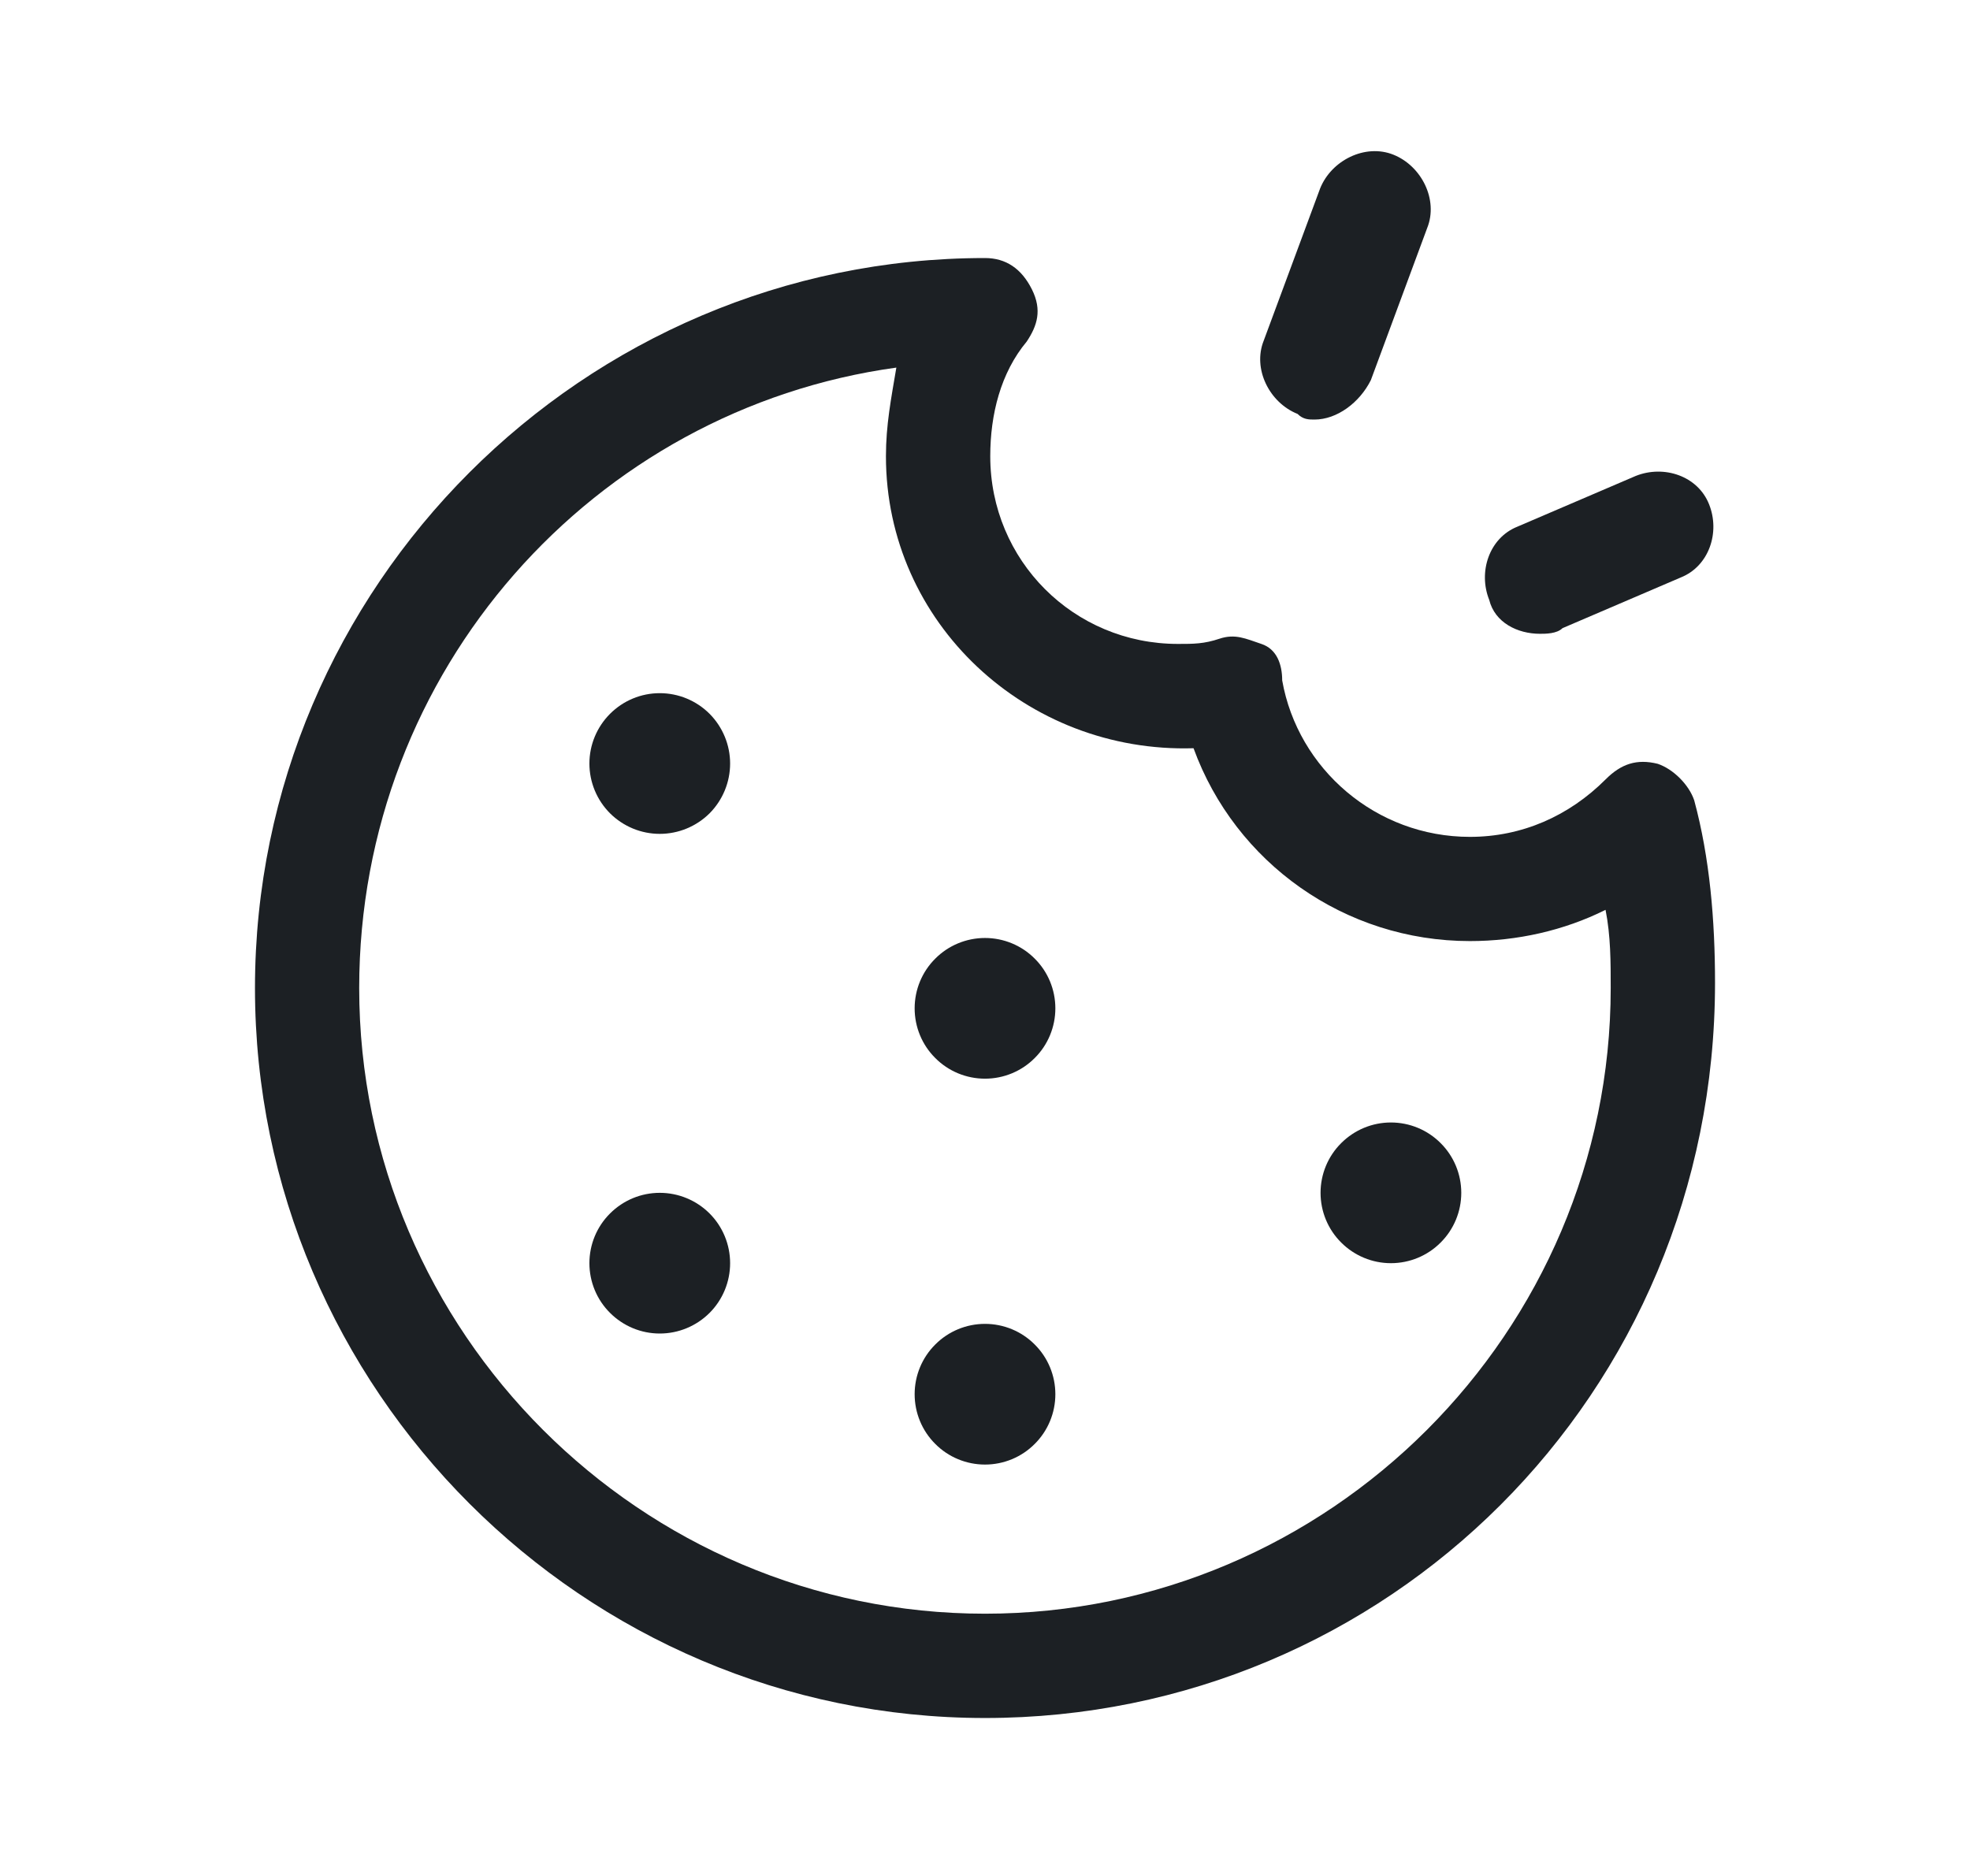 <svg width="21" height="20" viewBox="0 0 21 20" fill="none" xmlns="http://www.w3.org/2000/svg">
<path d="M10.5 18.316C6.22 18.316 2.718 14.814 2.718 10.534C2.718 6.253 6.22 2.751 10.5 2.751C10.722 2.751 10.889 2.863 11 3.085C11.111 3.307 11.056 3.474 10.945 3.641C10.667 3.974 10.556 4.419 10.556 4.864C10.556 5.975 11.445 6.865 12.557 6.865C12.723 6.865 12.835 6.865 13.001 6.809C13.168 6.754 13.279 6.809 13.446 6.865C13.613 6.92 13.668 7.087 13.668 7.254C13.835 8.199 14.669 8.922 15.669 8.922C16.225 8.922 16.726 8.699 17.115 8.31C17.281 8.143 17.448 8.088 17.671 8.143C17.837 8.199 18.004 8.366 18.06 8.532C18.226 9.144 18.282 9.811 18.282 10.478C18.282 14.869 14.78 18.316 10.5 18.316ZM9.555 3.919C6.331 4.363 3.829 7.143 3.829 10.534C3.829 14.202 6.831 17.204 10.5 17.204C14.169 17.204 17.17 14.202 17.17 10.534C17.17 10.256 17.17 9.978 17.115 9.7C16.67 9.922 16.17 10.033 15.669 10.033C14.335 10.033 13.168 9.199 12.723 7.977C10.945 8.032 9.444 6.643 9.444 4.864C9.444 4.53 9.499 4.252 9.555 3.919Z" fill="#1C2024"/>
<path d="M6.283 8.14C6.283 8.339 6.362 8.53 6.503 8.671C6.644 8.811 6.834 8.89 7.033 8.89C7.232 8.89 7.423 8.811 7.564 8.671C7.704 8.53 7.783 8.339 7.783 8.14C7.783 7.942 7.704 7.751 7.564 7.61C7.423 7.469 7.232 7.39 7.033 7.39C6.834 7.39 6.644 7.469 6.503 7.61C6.362 7.751 6.283 7.942 6.283 8.14Z" fill="#1C2024"/>
<path d="M6.283 13.467C6.283 13.666 6.362 13.857 6.503 13.997C6.644 14.138 6.834 14.217 7.033 14.217C7.232 14.217 7.423 14.138 7.564 13.997C7.704 13.857 7.783 13.666 7.783 13.467C7.783 13.268 7.704 13.077 7.564 12.937C7.423 12.796 7.232 12.717 7.033 12.717C6.834 12.717 6.644 12.796 6.503 12.937C6.362 13.077 6.283 13.268 6.283 13.467Z" fill="#1C2024"/>
<path d="M9.75 10.75C9.75 10.949 9.829 11.14 9.97 11.28C10.11 11.421 10.301 11.5 10.5 11.5C10.699 11.5 10.89 11.421 11.03 11.28C11.171 11.14 11.25 10.949 11.25 10.75C11.25 10.551 11.171 10.36 11.03 10.22C10.89 10.079 10.699 10 10.5 10C10.301 10 10.11 10.079 9.97 10.22C9.829 10.36 9.75 10.551 9.75 10.75Z" fill="#1C2024"/>
<path d="M9.75 14.864C9.75 15.063 9.829 15.254 9.97 15.394C10.11 15.535 10.301 15.614 10.5 15.614C10.699 15.614 10.89 15.535 11.03 15.394C11.171 15.254 11.25 15.063 11.25 14.864C11.25 14.665 11.171 14.474 11.03 14.334C10.89 14.193 10.699 14.114 10.5 14.114C10.301 14.114 10.11 14.193 9.97 14.334C9.829 14.474 9.75 14.665 9.75 14.864Z" fill="#1C2024"/>
<path d="M14.077 12.717C14.077 12.916 14.156 13.107 14.297 13.247C14.438 13.388 14.628 13.467 14.827 13.467C15.026 13.467 15.217 13.388 15.357 13.247C15.498 13.107 15.577 12.916 15.577 12.717C15.577 12.518 15.498 12.327 15.357 12.187C15.217 12.046 15.026 11.967 14.827 11.967C14.628 11.967 14.438 12.046 14.297 12.187C14.156 12.327 14.077 12.518 14.077 12.717Z" fill="#1C2024"/>
<path d="M14.012 4.473C13.952 4.473 13.892 4.473 13.832 4.413C13.531 4.293 13.351 3.932 13.471 3.632L14.072 2.01C14.192 1.709 14.553 1.529 14.853 1.649C15.154 1.769 15.334 2.13 15.214 2.43L14.613 4.053C14.493 4.293 14.252 4.473 14.012 4.473ZM16.416 6.757C16.175 6.757 15.935 6.637 15.875 6.396C15.755 6.096 15.875 5.735 16.175 5.615L17.437 5.074C17.738 4.954 18.098 5.074 18.218 5.375C18.339 5.675 18.218 6.036 17.918 6.156L16.656 6.697C16.596 6.757 16.476 6.757 16.416 6.757Z" fill="#1C2024"/>
</svg>
